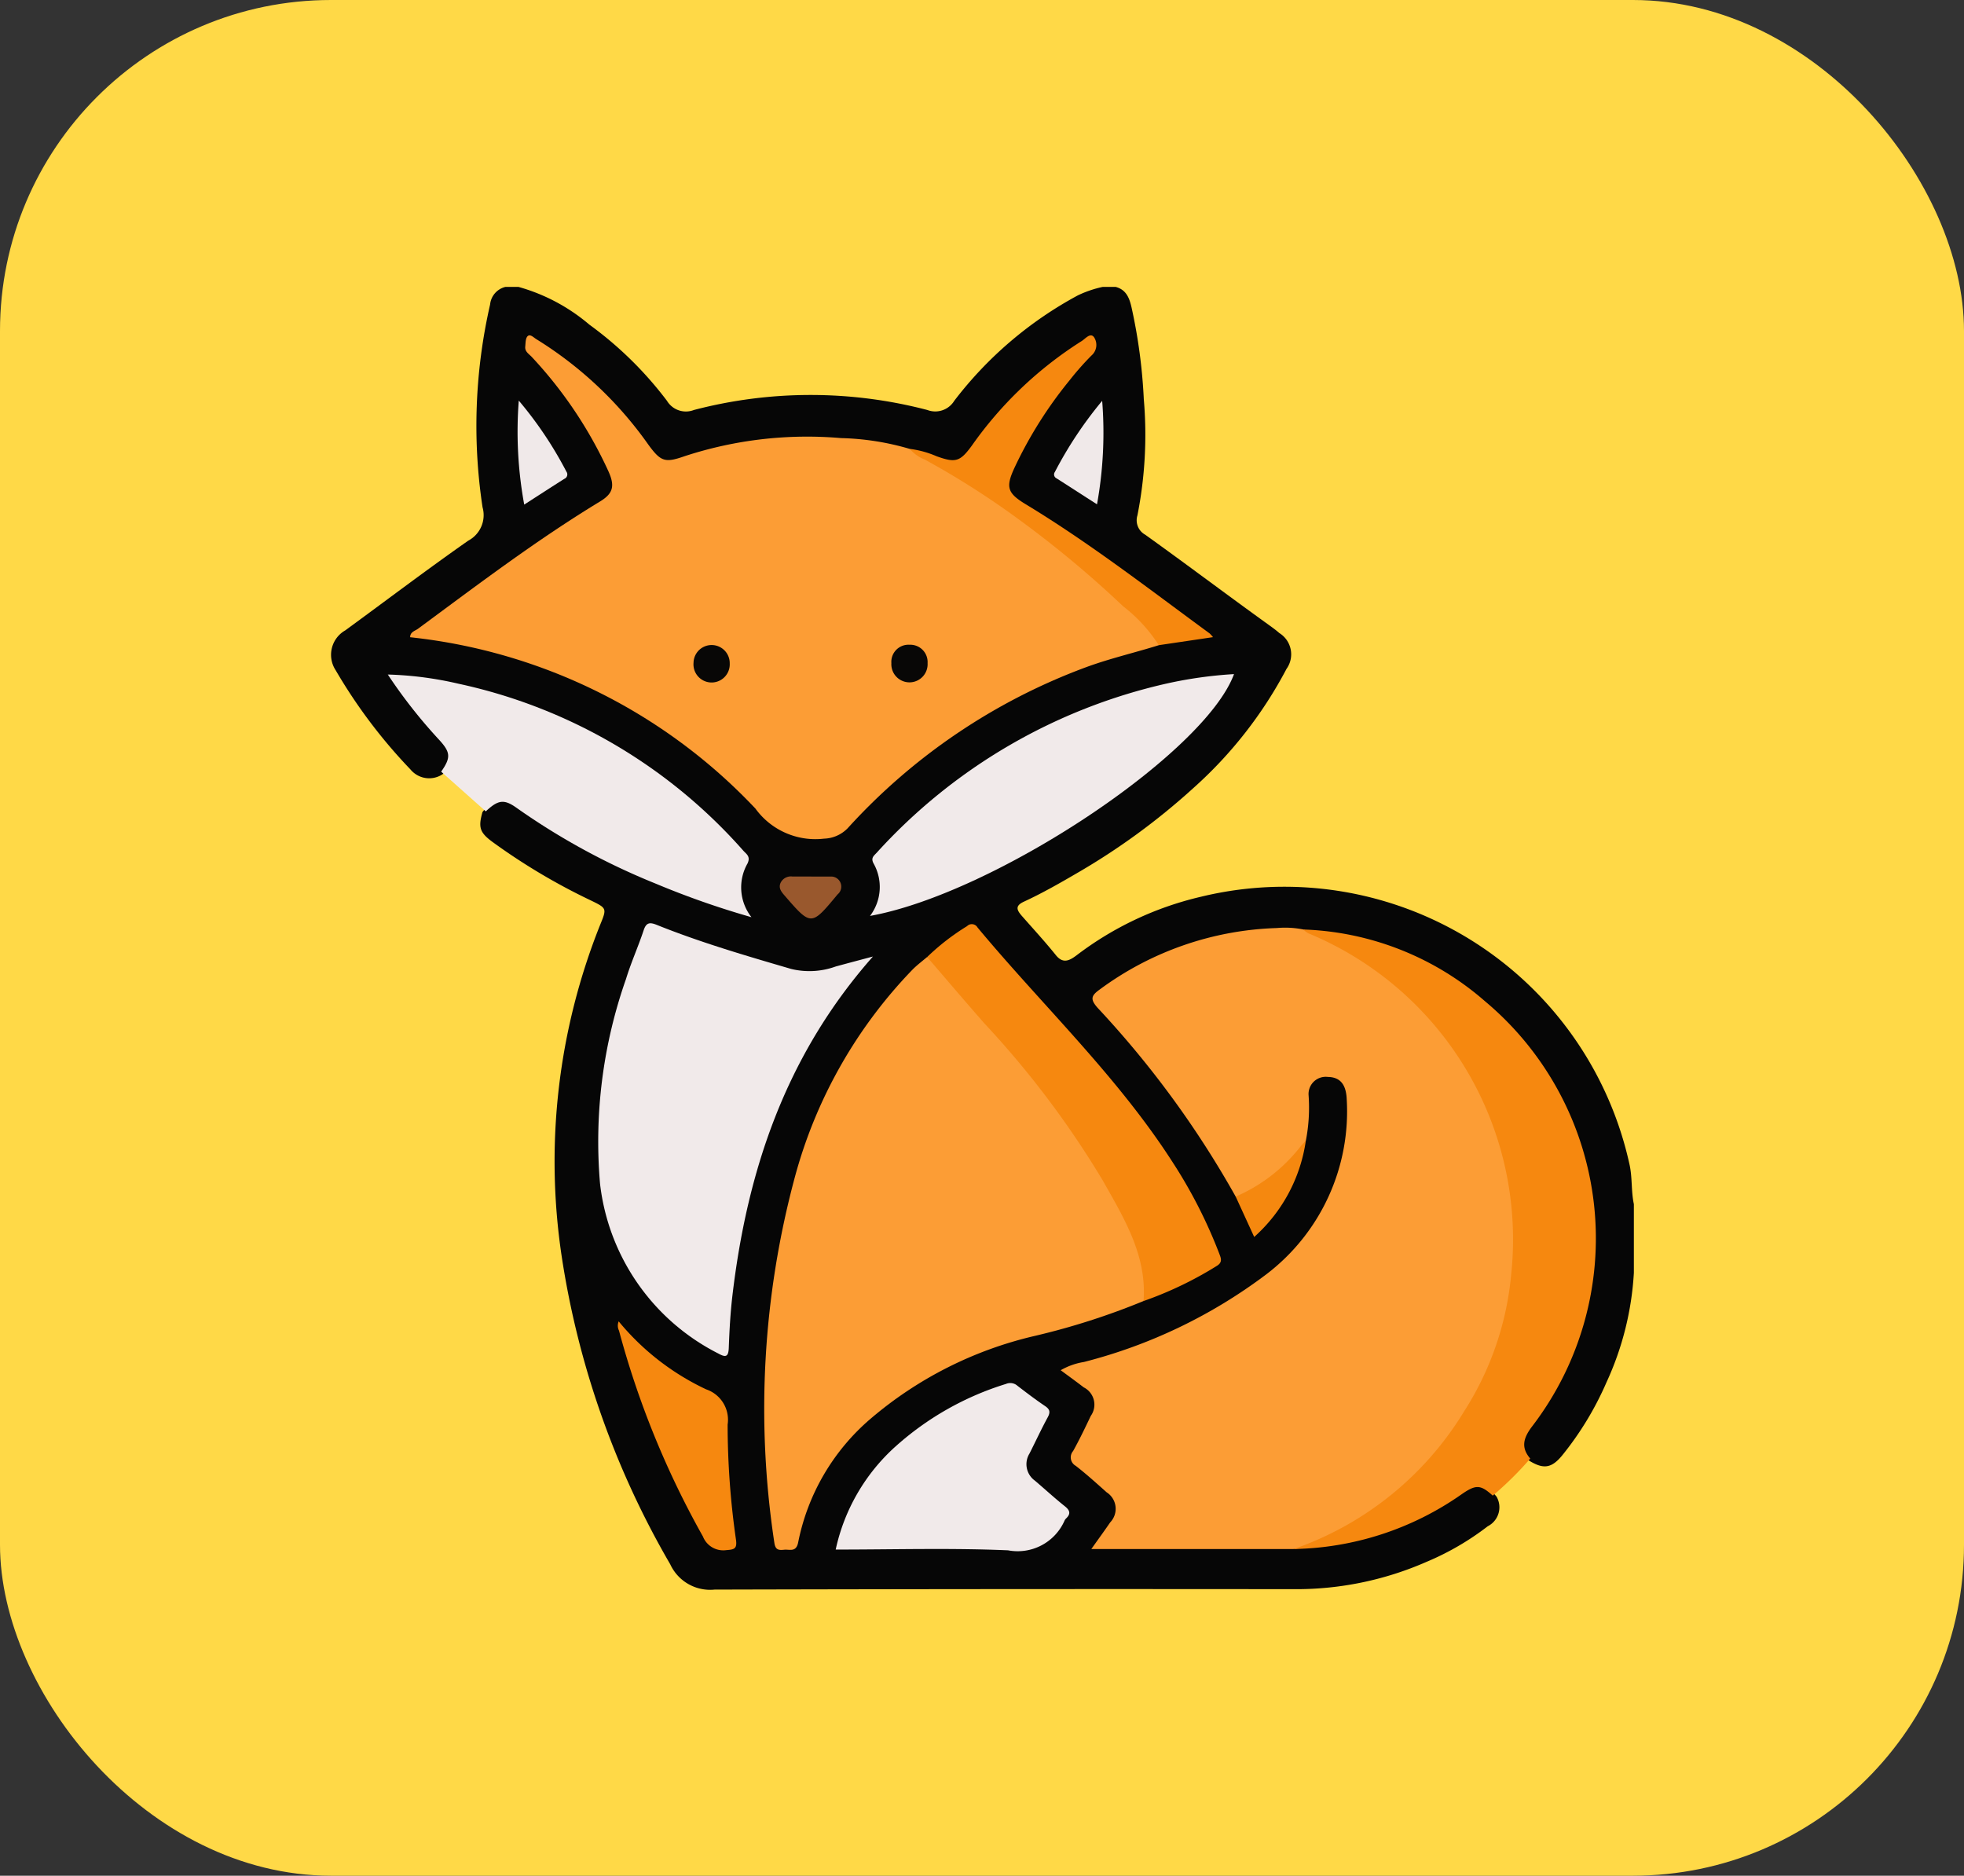 <svg xmlns="http://www.w3.org/2000/svg" xmlns:xlink="http://www.w3.org/1999/xlink" width="89" height="85" viewBox="0 0 89 85">
  <rect x="0" y="0" width="89" height="85" fill="#333333" stroke="none"/>
  <defs>
    <clipPath id="clip-path">
      <rect id="Rectangle_45274" data-name="Rectangle 45274" width="59.042" height="59.034" fill="none"/>
    </clipPath>
  </defs>
  <g id="_19" data-name="19" transform="translate(-698 -4457)">
    <g id="Group_165391" data-name="Group 165391" transform="translate(698 4457)">
      <rect id="Rectangle_40797" data-name="Rectangle 40797" width="89" height="85" rx="15" fill="#ffd947"/>
    </g>
    <g id="Group_174980" data-name="Group 174980" transform="translate(713 4470)">
      <g id="Group_174980-2" data-name="Group 174980" clip-path="url(#clip-path)">
        <path id="Path_183053" data-name="Path 183053" d="M7.914,0H8.49a8.458,8.458,0,0,1,3.216,1.71,16.7,16.7,0,0,1,3.519,3.454,1,1,0,0,0,1.22.415,20.892,20.892,0,0,1,10.578,0,1.009,1.009,0,0,0,1.219-.415,17.463,17.463,0,0,1,5.6-4.778A5.072,5.072,0,0,1,34.975,0h.576c.483.123.629.505.726.932a24.511,24.511,0,0,1,.555,4.156,18.794,18.794,0,0,1-.289,5.268.746.746,0,0,0,.353.875c1.871,1.34,3.709,2.727,5.577,4.071.171.123.343.246.5.385a1.134,1.134,0,0,1,.325,1.626,19.244,19.244,0,0,1-4.229,5.407,30.692,30.692,0,0,1-5.287,3.86c-.778.454-1.561.9-2.381,1.279-.41.188-.328.377-.1.641.519.59,1.052,1.169,1.545,1.782.316.393.6.264.932.015a14.854,14.854,0,0,1,5.634-2.658A16.012,16.012,0,0,1,58.84,39.758c.136.6.072,1.215.2,1.811v3.109A13.7,13.7,0,0,1,57.8,49.639a14.29,14.29,0,0,1-2.015,3.322c-.491.592-.861.63-1.539.2a1.111,1.111,0,0,1,.015-1.557,13.675,13.675,0,0,0,2.714-6.382A13.965,13.965,0,0,0,45.137,29.336c-.344-.052-.688-.036-1.032-.056a10.611,10.611,0,0,0-4.1.32,13.206,13.206,0,0,0-4.886,2.234c-.512.368-.514.4-.111.875,1.391,1.636,2.793,3.264,4.02,5.031a25.482,25.482,0,0,1,2.055,3.391c.2.434.446.845.62,1.29.121.308.24.353.462.091a7.113,7.113,0,0,0,1.883-3.907,9.118,9.118,0,0,0,.088-1.777c.023-.768.342-1.147.976-1.162a1.041,1.041,0,0,1,1.064,1.114,9.211,9.211,0,0,1-2.524,6.99,16.1,16.1,0,0,1-5.614,3.721,32.608,32.608,0,0,1-4.061,1.444c-.153.043-.389.029-.41.238-.015.158.186.225.3.317a3.443,3.443,0,0,1,.6.535,1.042,1.042,0,0,1,.128,1.136,13.331,13.331,0,0,1-.66,1.341.715.715,0,0,0,.245,1.079,13.643,13.643,0,0,1,1.039.908,1.07,1.07,0,0,1,.218,1.577,2.552,2.552,0,0,0-.156.241c-.106.233-.477.407-.329.669.117.208.462.085.7.085q3.968.008,7.936,0a14.04,14.04,0,0,0,7.038-2.142c.195-.121.38-.257.576-.376.741-.453,1.042-.4,1.615.279a.965.965,0,0,1-.4,1.343,12.365,12.365,0,0,1-2.778,1.614,14.687,14.687,0,0,1-5.978,1.236Q30.528,59,17.38,59.034a1.991,1.991,0,0,1-2.008-1.147,39.513,39.513,0,0,1-4.921-13.97A28.879,28.879,0,0,1,12.2,28.9c.3-.733.3-.743-.411-1.089a28.121,28.121,0,0,1-4.492-2.673c-.566-.422-.625-.656-.434-1.337.524-.676,1.033-.738,1.775-.218a36.851,36.851,0,0,0,10.073,4.744,2.886,2.886,0,0,1-.04-2.169c.1-.255-.063-.434-.211-.616a20.647,20.647,0,0,0-4.17-3.677,23.271,23.271,0,0,0-10.4-4.05,2.668,2.668,0,0,0-.4-.038,1.344,1.344,0,0,0-.488.027,1.4,1.4,0,0,0,.363.617c.531.7,1.089,1.387,1.683,2.04a1.064,1.064,0,0,1,.009,1.624,1.1,1.1,0,0,1-1.458-.218A23.792,23.792,0,0,1,.212,17.374a1.273,1.273,0,0,1,.435-1.808C2.5,14.212,4.336,12.819,6.22,11.5a1.307,1.307,0,0,0,.647-1.512A24.642,24.642,0,0,1,7.209.8a.912.912,0,0,1,.7-.8" transform="translate(0)" fill="#060606"/>
        <path id="Path_183054" data-name="Path 183054" d="M87.259,95.524H78.092c.315-.444.592-.823.856-1.209a.887.887,0,0,0-.161-1.361c-.457-.408-.913-.821-1.4-1.2a.438.438,0,0,1-.12-.671c.288-.518.545-1.054.8-1.591a.877.877,0,0,0-.32-1.295c-.332-.256-.671-.5-1.043-.776a3.063,3.063,0,0,1,1.053-.373,23.3,23.3,0,0,0,8.274-3.98,9.276,9.276,0,0,0,3.634-7.937c-.029-.663-.3-.992-.851-1a.779.779,0,0,0-.876.834,7.844,7.844,0,0,1-.125,2.058,6.162,6.162,0,0,1-2.91,2.571.234.234,0,0,1-.268-.038A43.947,43.947,0,0,0,78.378,71c-.366-.412-.275-.566.111-.844A14.242,14.242,0,0,1,86.5,67.383a4.2,4.2,0,0,1,1.2.065,13.788,13.788,0,0,1,8.407,8.071,14.658,14.658,0,0,1-2.4,15.748,13.13,13.13,0,0,1-5.725,4.123,3.857,3.857,0,0,1-.731.133" transform="translate(-43.638 -38.328)" fill="#fc9d35"/>
        <path id="Path_183055" data-name="Path 183055" d="M42.245,19.138c-1.111.348-2.247.606-3.342,1.014a27.455,27.455,0,0,0-10.754,7.277,1.555,1.555,0,0,1-1.073.475,3.356,3.356,0,0,1-3.111-1.363A25.158,25.158,0,0,0,8.319,18.777c0-.245.224-.286.359-.386,2.7-1.993,5.372-4.023,8.246-5.766.593-.36.681-.7.383-1.362a19.362,19.362,0,0,0-3.473-5.184c-.126-.136-.32-.241-.3-.466.017-.166.01-.383.109-.479.117-.113.275.065.4.139a17.394,17.394,0,0,1,5.074,4.782c.564.77.754.827,1.639.518a17.817,17.817,0,0,1,7.092-.82,11.972,11.972,0,0,1,3.11.489,37.021,37.021,0,0,1,7.94,5.4c1.014.874,2.018,1.761,2.948,2.727.2.211.49.4.4.767" transform="translate(-4.733 -2.9)" fill="#fc9d35"/>
        <path id="Path_183056" data-name="Path 183056" d="M62.772,86.034a32.243,32.243,0,0,1-4.96,1.588A17.58,17.58,0,0,0,50.4,91.37a9.9,9.9,0,0,0-3.279,5.595c-.091.471-.385.314-.638.34s-.4.011-.445-.333a40.388,40.388,0,0,1,.938-16.577,21.624,21.624,0,0,1,5.334-9.388c.2-.2.432-.374.65-.56.616.266.914.863,1.329,1.326a77.993,77.993,0,0,1,5,6.018,23.123,23.123,0,0,1,3.482,6.455,2.39,2.39,0,0,1,0,1.789" transform="translate(-25.95 -40.077)" fill="#fc9d35"/>
        <path id="Path_183057" data-name="Path 183057" d="M40.491,68.4c-3.962,4.485-5.705,9.716-6.372,15.385-.091.78-.134,1.567-.163,2.352-.016.4-.13.447-.466.26a9.883,9.883,0,0,1-5.368-7.7A22.2,22.2,0,0,1,29.3,69.418c.228-.748.555-1.467.8-2.209.116-.348.275-.367.585-.243,1.99.8,4.045,1.4,6.1,2a3.5,3.5,0,0,0,2.013-.11c.513-.141,1.028-.276,1.683-.451" transform="translate(-15.931 -38.057)" fill="#f1eaea"/>
        <path id="Path_183058" data-name="Path 183058" d="M101.186,95.626a14.656,14.656,0,0,0,7.73-6.246,13.836,13.836,0,0,0,2.133-6.235,15.01,15.01,0,0,0-9.2-15.424,1.06,1.06,0,0,1-.223-.171,13.177,13.177,0,0,1,8.23,3.249,14.008,14.008,0,0,1,2.12,19.293c-.374.5-.5.934-.066,1.433a15.1,15.1,0,0,1-1.7,1.68c-.552-.5-.76-.511-1.4-.069a13.651,13.651,0,0,1-7.626,2.489" transform="translate(-57.565 -38.429)" fill="#f6880f"/>
        <path id="Path_183059" data-name="Path 183059" d="M10.416,46.955l-2.023-1.8c.444-.639.432-.873-.1-1.452a23.157,23.157,0,0,1-2.318-2.95,15.951,15.951,0,0,1,3.2.416,23.924,23.924,0,0,1,12.913,7.57c.138.153.335.257.188.575a2.188,2.188,0,0,0,.178,2.436,38.64,38.64,0,0,1-4.353-1.527A31.111,31.111,0,0,1,11.818,46.8c-.575-.413-.845-.371-1.4.152" transform="translate(-3.401 -23.186)" fill="#f1eaea"/>
        <path id="Path_183060" data-name="Path 183060" d="M56.658,51.664a2.165,2.165,0,0,0,.163-2.375c-.136-.25.006-.345.133-.481a25.241,25.241,0,0,1,13.185-7.683,19.229,19.229,0,0,1,3.014-.419c-1.326,3.607-10.864,9.943-16.494,10.958" transform="translate(-32.233 -23.158)" fill="#f1eaea"/>
        <path id="Path_183061" data-name="Path 183061" d="M72.471,84.067c.156-2.074-.89-3.758-1.838-5.445a42.156,42.156,0,0,0-5.355-7.115c-.883-1-1.743-2.018-2.614-3.028a10.466,10.466,0,0,1,1.809-1.4.3.3,0,0,1,.476.063c2.95,3.544,6.332,6.729,8.842,10.639A22.11,22.11,0,0,1,75.9,81.915c.081.213.167.4-.125.57a16.7,16.7,0,0,1-3.3,1.582" transform="translate(-35.65 -38.11)" fill="#f6880f"/>
        <path id="Path_183062" data-name="Path 183062" d="M53.05,122.776a8.769,8.769,0,0,1,2.709-4.671,13.4,13.4,0,0,1,5.008-2.836.49.49,0,0,1,.519.084c.41.315.823.629,1.251.918.223.15.247.279.119.515-.292.537-.548,1.093-.825,1.639a.917.917,0,0,0,.25,1.23c.453.385.89.789,1.355,1.159.235.188.272.343.055.551a.325.325,0,0,0-.068.093,2.321,2.321,0,0,1-2.564,1.351c-2.583-.111-5.174-.034-7.808-.034" transform="translate(-30.18 -65.555)" fill="#f1eaea"/>
        <path id="Path_183063" data-name="Path 183063" d="M72.125,19.138a6.99,6.99,0,0,0-1.619-1.765,48.006,48.006,0,0,0-4.69-3.909,38.057,38.057,0,0,0-4.287-2.733,1.726,1.726,0,0,1-.689-.489,4.4,4.4,0,0,1,1.213.333c.866.311,1.064.249,1.6-.483a17.523,17.523,0,0,1,4.967-4.731c.169-.1.4-.41.569-.179a.633.633,0,0,1-.12.832,12.952,12.952,0,0,0-.989,1.121A19,19,0,0,0,65.6,11.064c-.429.912-.348,1.177.5,1.691,2.909,1.761,5.59,3.844,8.327,5.849a1.478,1.478,0,0,1,.153.169l-2.457.364" transform="translate(-34.612 -2.9)" fill="#f6880f"/>
        <path id="Path_183064" data-name="Path 183064" d="M30.18,108.739a11.4,11.4,0,0,0,3.968,3.084,1.454,1.454,0,0,1,.97,1.595,36.737,36.737,0,0,0,.378,5.214c.059.417-.08.449-.434.475A.989.989,0,0,1,34,118.492a40.336,40.336,0,0,1-3.805-9.332.5.5,0,0,1-.012-.421" transform="translate(-17.145 -61.862)" fill="#f6880f"/>
        <path id="Path_183065" data-name="Path 183065" d="M19.939,16.669a18.262,18.262,0,0,1-.247-4.714,17.414,17.414,0,0,1,2.157,3.217.216.216,0,0,1-.095.329c-.594.377-1.185.76-1.816,1.167" transform="translate(-11.183 -6.801)" fill="#f0e9e9"/>
        <path id="Path_183066" data-name="Path 183066" d="M78.187,11.978a18.233,18.233,0,0,1-.234,4.689c-.63-.4-1.229-.793-1.833-1.176a.194.194,0,0,1-.077-.289,17.991,17.991,0,0,1,2.144-3.225" transform="translate(-43.241 -6.814)" fill="#f0e9e9"/>
        <path id="Path_183067" data-name="Path 183067" d="M95.1,92.287A7.492,7.492,0,0,0,98.051,90c.073-.085.152-.165.228-.247a7.217,7.217,0,0,1-2.34,4.363L95.1,92.287" transform="translate(-54.104 -51.062)" fill="#f5880f"/>
        <path id="Path_183068" data-name="Path 183068" d="M48.606,61.985c.288,0,.576,0,.863,0a.456.456,0,0,1,.324.808c-1.2,1.447-1.193,1.447-2.421.028-.15-.172-.263-.339-.156-.563a.516.516,0,0,1,.527-.276c.288,0,.576,0,.863,0" transform="translate(-26.838 -35.262)" fill="#99582d"/>
        <path id="Path_183069" data-name="Path 183069" d="M39.746,38.467a.822.822,0,1,1-1.64-.029.82.82,0,1,1,1.64.029" transform="translate(-21.678 -21.402)" fill="#080706"/>
        <path id="Path_183070" data-name="Path 183070" d="M59.722,37.62a.784.784,0,0,1,.822.832.822.822,0,1,1-1.641,0,.777.777,0,0,1,.819-.833" transform="translate(-33.51 -21.402)" fill="#080706"/>
      </g>
    </g>
  </g>
</svg>
